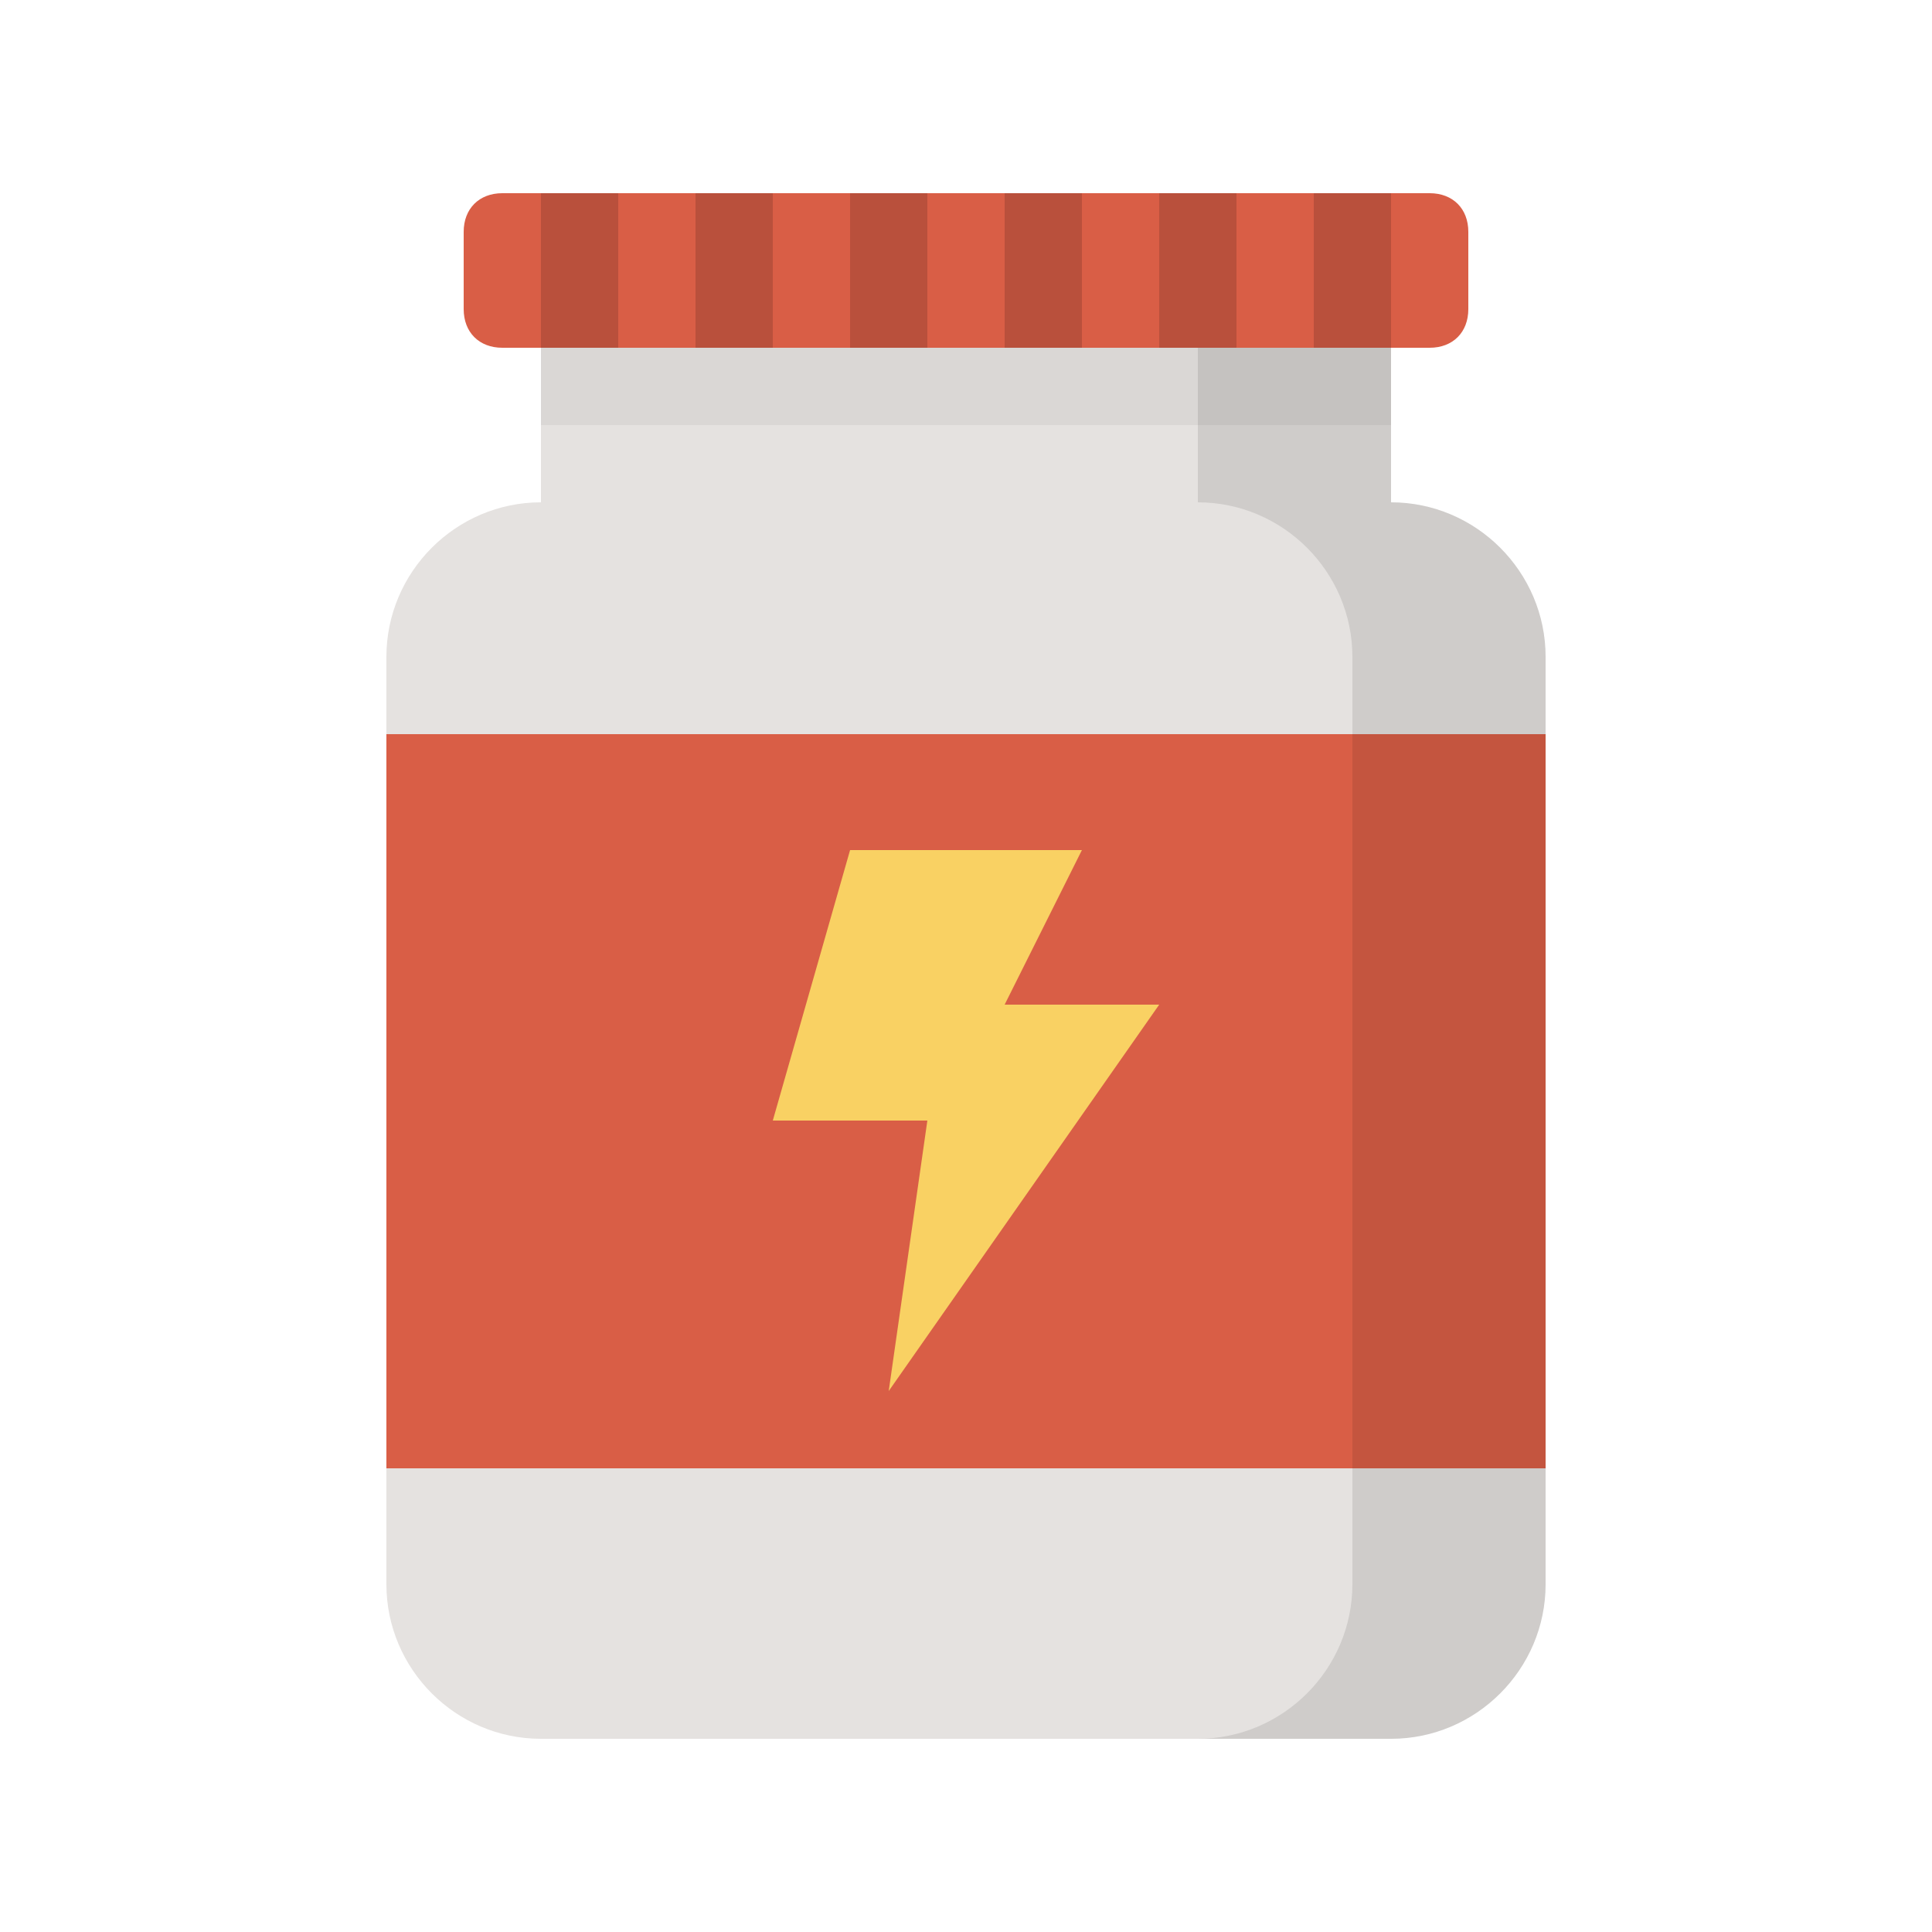 <svg xmlns="http://www.w3.org/2000/svg" width="50" height="50" enable-background="new 0 0 50 50" viewBox="0 0 50 50"><path fill="#E5E2E0" d="M36,13V9H14v4c-2.2,0-4,1.8-4,4v24c0,2.2,1.8,4,4,4h22c2.2,0,4-1.8,4-4V17C40,14.8,38.2,13,36,13z"/><path fill="#D95E46" d="M37,9H13c-0.6,0-1-0.4-1-1V6c0-0.6,0.4-1,1-1h24c0.6,0,1,0.4,1,1v2C38,8.6,37.6,9,37,9z"/><rect width="2" height="4" x="14" y="5" opacity=".15"/><rect width="2" height="4" x="18" y="5" opacity=".15"/><rect width="2" height="4" x="22" y="5" opacity=".15"/><rect width="2" height="4" x="26" y="5" opacity=".15"/><rect width="2" height="4" x="30" y="5" opacity=".15"/><rect width="2" height="4" x="34" y="5" opacity=".15"/><rect width="30" height="19" x="10" y="19" fill="#D95E46"/><path d="M40,17v24c0,2.2-1.8,4-4,4h-5c2.2,0,4-1.8,4-4V17c0-2.2-1.8-4-4-4V9h5v4C38.2,13,40,14.8,40,17z" opacity=".1"/><polygon fill="#F9D163" points="28 22 22 22 20 29 24 29 23 36 30 26 26 26"/><rect width="22" height="2" x="14" y="9" opacity=".05"/></svg>